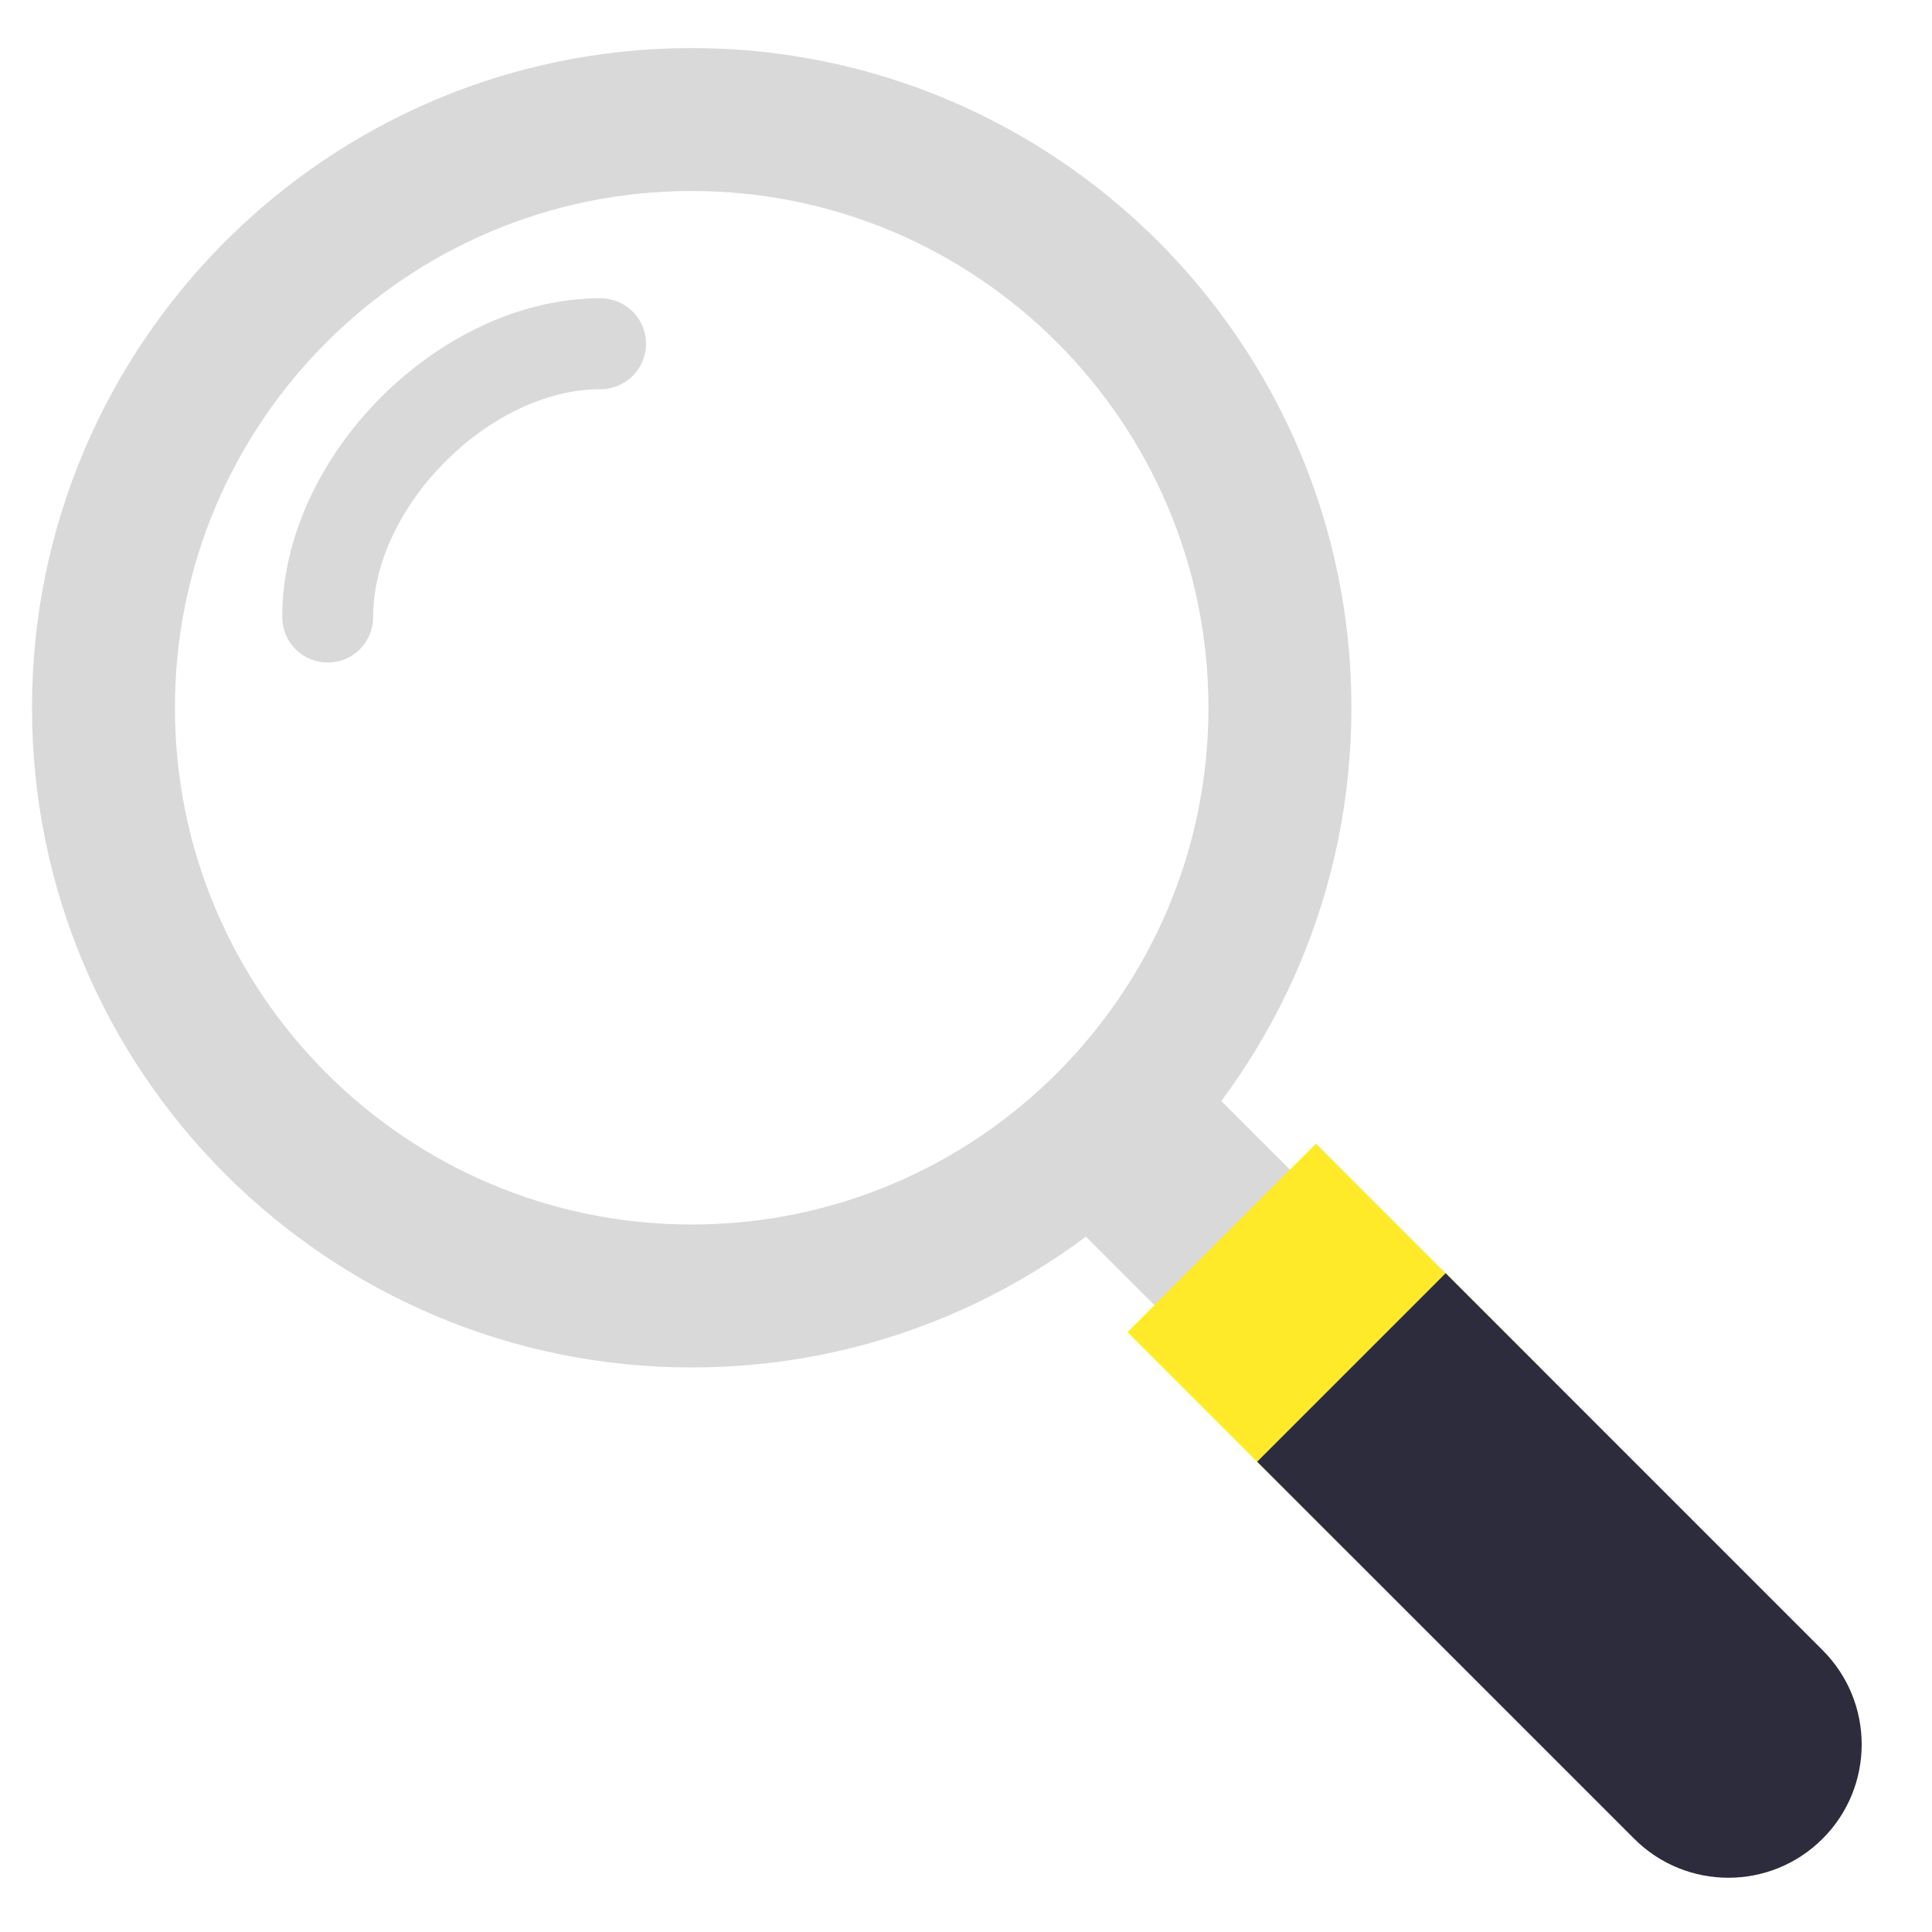 <?xml version="1.0" encoding="UTF-8" standalone="no"?><!DOCTYPE svg PUBLIC "-//W3C//DTD SVG 1.1//EN" "http://www.w3.org/Graphics/SVG/1.1/DTD/svg11.dtd"><svg width="100%" height="100%" viewBox="0 0 41 41" version="1.1" xmlns="http://www.w3.org/2000/svg" xmlns:xlink="http://www.w3.org/1999/xlink" xml:space="preserve" xmlns:serif="http://www.serif.com/" style="fill-rule:evenodd;clip-rule:evenodd;stroke-linejoin:round;stroke-miterlimit:2;"><g id="Glass"><g><path d="M14.679,1.02c7.727,0 14,6.273 14,14c0,7.727 -6.273,14 -14,14c-7.727,0 -14,-6.273 -14,-14c0,-7.727 6.273,-14 14,-14Zm0,3.033c6.053,0 10.966,4.914 10.966,10.967c0,6.052 -4.913,10.966 -10.966,10.966c-6.053,0 -10.967,-4.914 -10.967,-10.966c0,-6.053 4.914,-10.967 10.967,-10.967Z" style="fill:#d9d9d9;"/><path d="M28.267,25.715l-2.941,-2.941l-2.875,2.875l2.941,2.941l2.875,-2.875Z" style="fill:#d9d9d9;"/></g><path d="M12.739,6.33c0.54,0 0.97,0.43 0.97,0.96c0,0.54 -0.43,0.97 -0.97,0.97c-2.34,0 -4.82,2.48 -4.82,4.83c0,0.54 -0.43,0.97 -0.96,0.97c-0.54,0 -0.97,-0.43 -0.97,-0.97c0,-3.41 3.34,-6.76 6.75,-6.76" style="fill:#d9d9d9;fill-rule:nonzero;"/></g><rect id="Artboard1" x="0" y="0" width="40.405" height="40.392" style="fill:none;"/><g id="HandleLayer"><g id="Handle"><path d="M32.679,29.02l-4,4l-4.75,-4.75l0.5,-0.5l3,-3l0.5,-0.5l4.75,4.75Z" style="fill:#ffea29;fill-rule:nonzero;"/><path d="M38.679,39.02c-1.105,1.105 -2.895,1.105 -4,0l-8,-8l4,-4l8,8c1.105,1.105 1.105,2.895 0,4" style="fill:#2c2c3d;fill-rule:nonzero;"/></g></g></svg>
